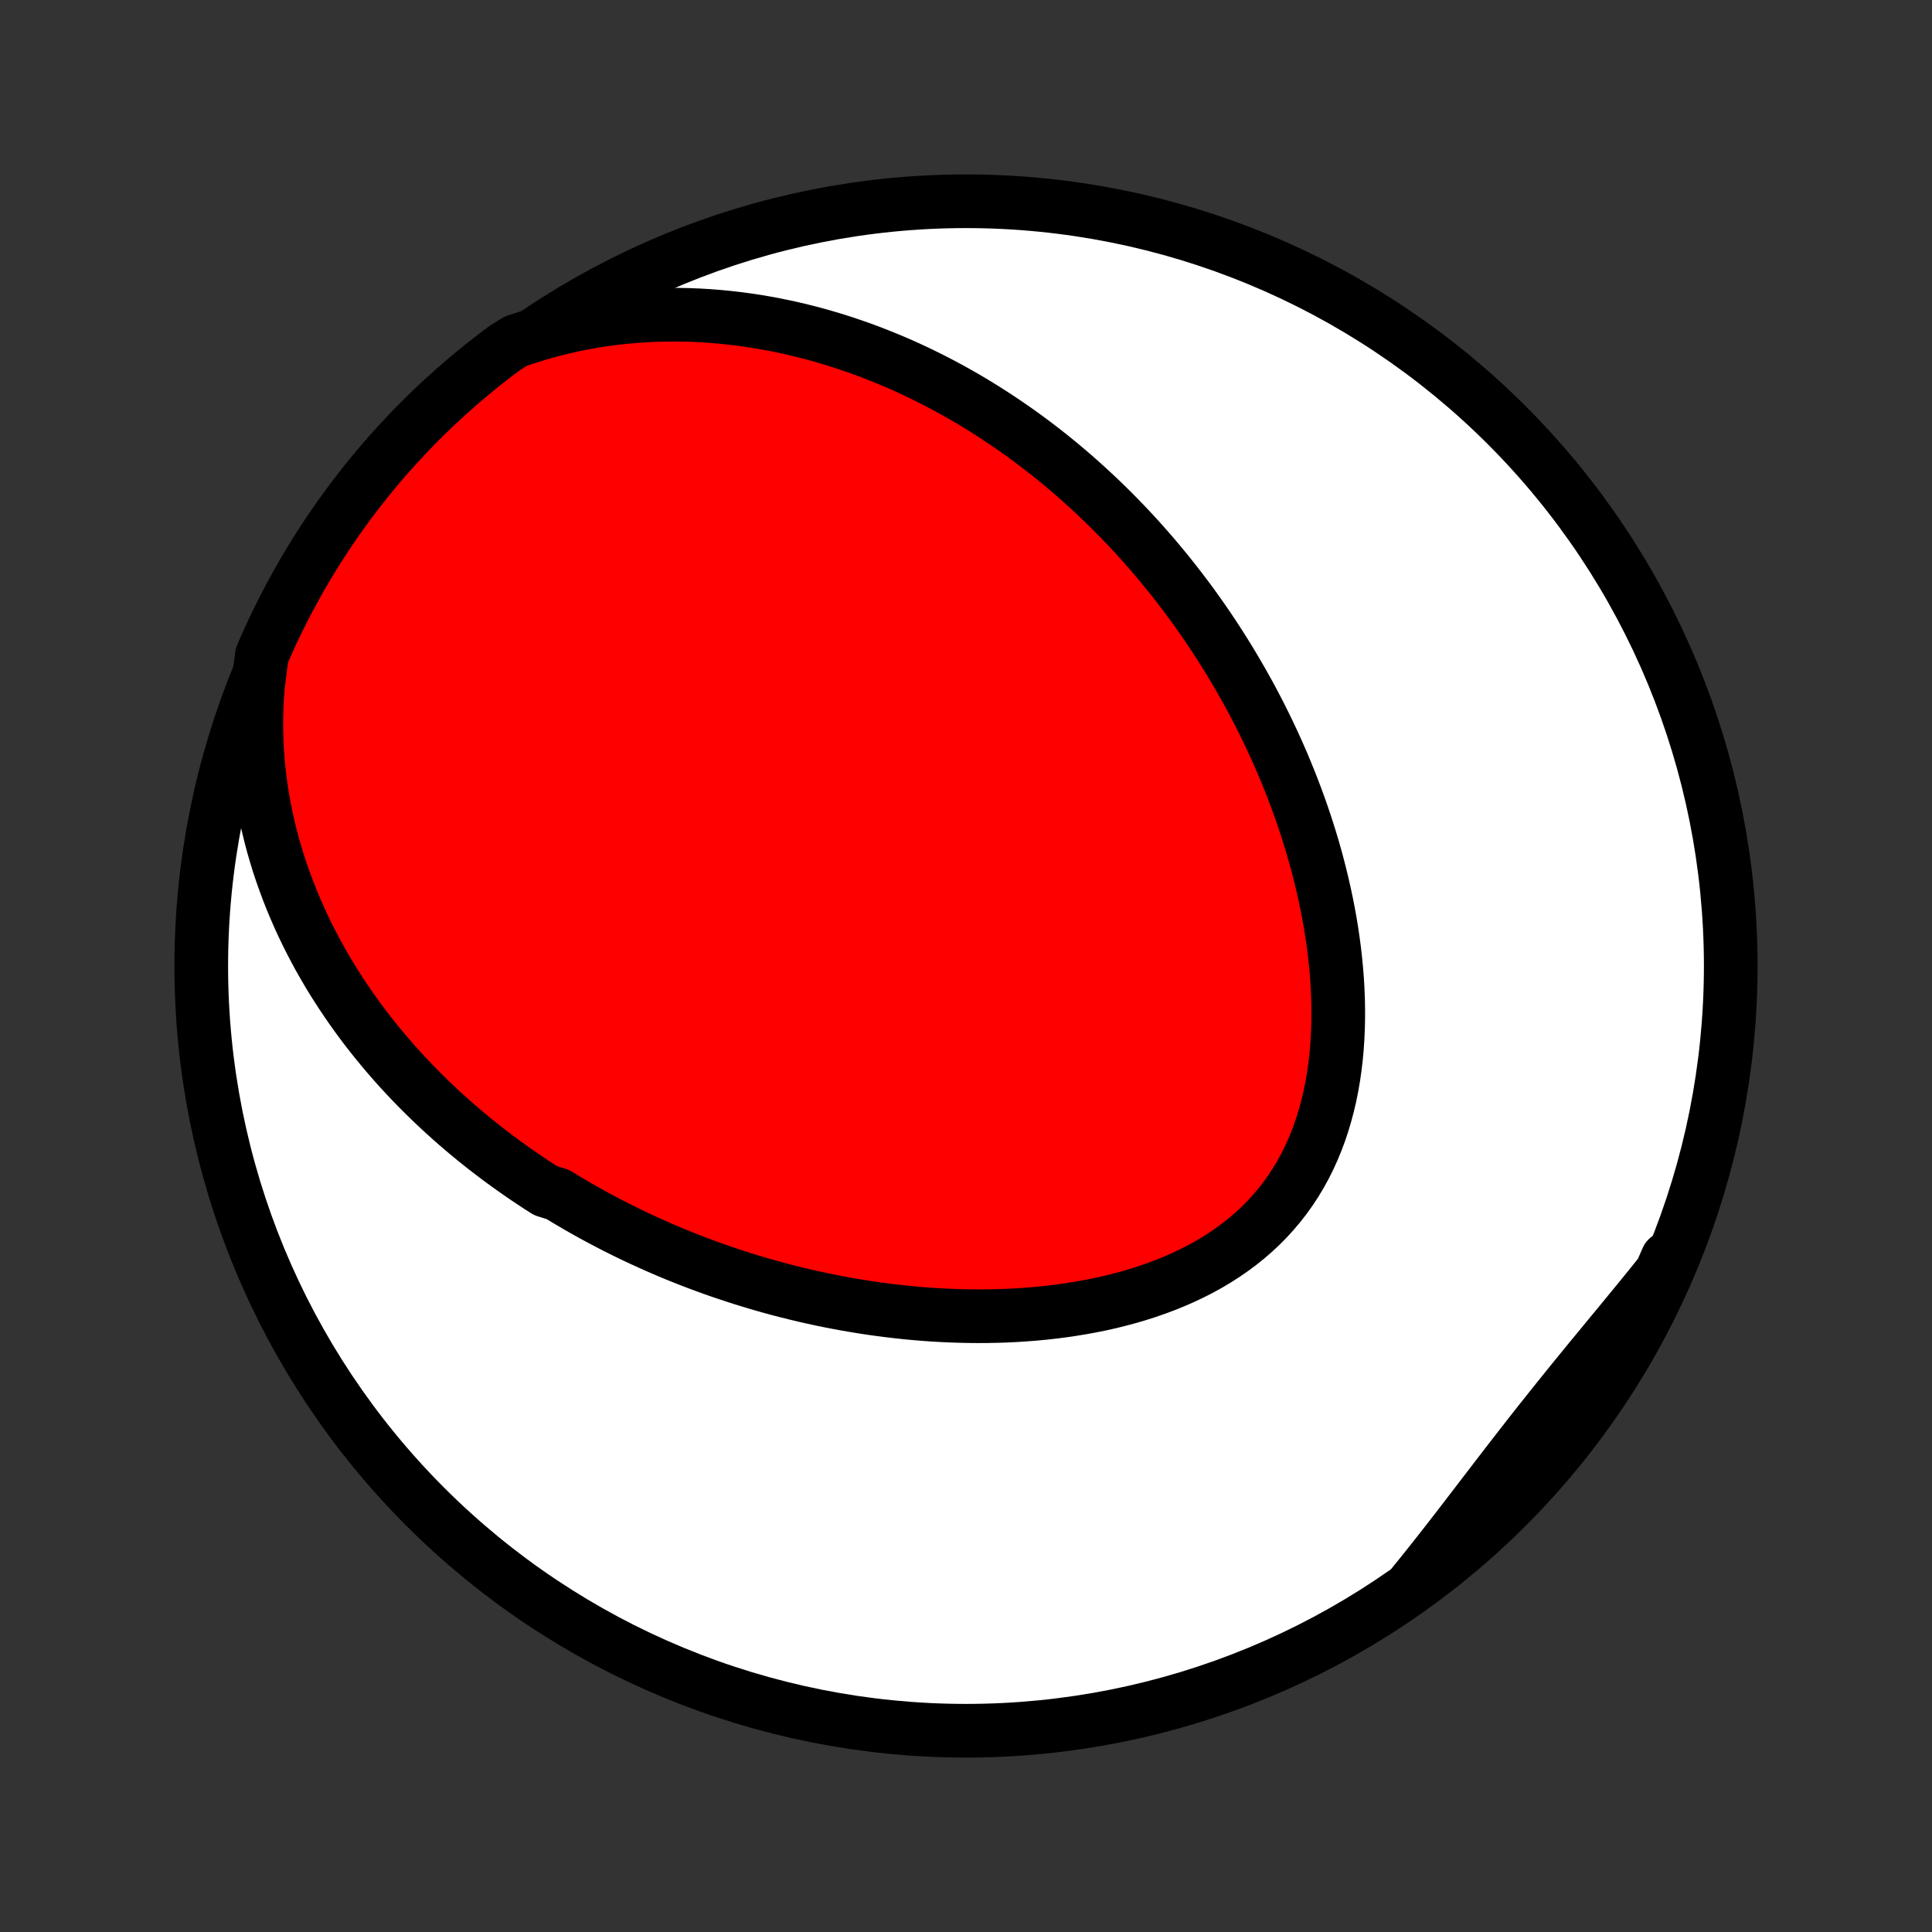 <?xml version="1.0" encoding="utf-8" standalone="no"?>
<!DOCTYPE svg PUBLIC "-//W3C//DTD SVG 1.1//EN"
  "http://www.w3.org/Graphics/SVG/1.1/DTD/svg11.dtd">
<!-- Created with matplotlib (http://matplotlib.org/) -->
<svg height="72pt" version="1.1" viewBox="0 0 72 72" width="72pt" xmlns="http://www.w3.org/2000/svg" xmlns:xlink="http://www.w3.org/1999/xlink">
 <rect x="0" y="0" width="72" height="72" fill="#333333" stroke="none"/>
 <defs>
  <style type="text/css">
*{stroke-linecap:butt;stroke-linejoin:round;}
  </style>
 </defs>
 <g id="figure_1">
  <g id="patch_1">
   <path d="
M0 72
L72 72
L72 0
L0 0
z
" style="fill:none;"/>
  </g>
  <g id="axes_1">
   <g id="PatchCollection_1">
    <defs>
     <path d="
M36 -7.5
C43.558 -7.5 50.808 -10.503 56.153 -15.848
C61.497 -21.192 64.5 -28.442 64.5 -36
C64.5 -43.558 61.497 -50.808 56.153 -56.153
C50.808 -61.497 43.558 -64.5 36 -64.5
C28.442 -64.5 21.192 -61.497 15.848 -56.153
C10.503 -50.808 7.5 -43.558 7.5 -36
C7.5 -28.442 10.503 -21.192 15.848 -15.848
C21.192 -10.503 28.442 -7.5 36 -7.5
z
" id="C0_0_a811fe30f3"/>
     <path d="
M9.617 -46.472
L9.583 -46.042
L9.562 -45.616
L9.552 -45.194
L9.553 -44.776
L9.564 -44.362
L9.586 -43.952
L9.618 -43.548
L9.659 -43.148
L9.709 -42.754
L9.767 -42.364
L9.834 -41.981
L9.909 -41.602
L9.991 -41.229
L10.08 -40.862
L10.176 -40.501
L10.279 -40.145
L10.387 -39.794
L10.502 -39.45
L10.622 -39.111
L10.747 -38.777
L10.877 -38.449
L11.012 -38.127
L11.151 -37.81
L11.295 -37.498
L11.442 -37.192
L11.594 -36.891
L11.749 -36.595
L11.907 -36.304
L12.069 -36.019
L12.233 -35.738
L12.401 -35.462
L12.572 -35.191
L12.745 -34.925
L12.921 -34.663
L13.098 -34.406
L13.279 -34.153
L13.461 -33.904
L13.646 -33.66
L13.832 -33.42
L14.021 -33.184
L14.211 -32.952
L14.403 -32.723
L14.597 -32.499
L14.792 -32.278
L14.989 -32.061
L15.187 -31.848
L15.387 -31.638
L15.588 -31.432
L15.791 -31.229
L15.995 -31.029
L16.2 -30.832
L16.406 -30.639
L16.614 -30.449
L16.823 -30.261
L17.033 -30.077
L17.245 -29.895
L17.457 -29.717
L17.671 -29.541
L17.886 -29.368
L18.102 -29.197
L18.32 -29.029
L18.538 -28.864
L18.758 -28.701
L18.979 -28.541
L19.202 -28.383
L19.425 -28.227
L19.65 -28.074
L19.876 -27.923
L20.103 -27.774
L20.332 -27.628
L20.793 -27.483
L21.025 -27.341
L21.259 -27.201
L21.495 -27.063
L21.731 -26.928
L21.97 -26.794
L22.209 -26.662
L22.451 -26.533
L22.694 -26.405
L22.938 -26.279
L23.184 -26.156
L23.432 -26.034
L23.681 -25.914
L23.933 -25.797
L24.186 -25.681
L24.44 -25.567
L24.697 -25.455
L24.955 -25.345
L25.215 -25.237
L25.478 -25.131
L25.742 -25.027
L26.008 -24.925
L26.277 -24.825
L26.547 -24.727
L26.82 -24.631
L27.095 -24.538
L27.372 -24.446
L27.651 -24.356
L27.932 -24.269
L28.216 -24.184
L28.502 -24.101
L28.791 -24.02
L29.081 -23.942
L29.375 -23.866
L29.671 -23.793
L29.969 -23.721
L30.27 -23.653
L30.573 -23.587
L30.878 -23.524
L31.186 -23.464
L31.497 -23.406
L31.811 -23.352
L32.126 -23.3
L32.445 -23.251
L32.765 -23.206
L33.089 -23.164
L33.414 -23.125
L33.742 -23.09
L34.073 -23.058
L34.406 -23.03
L34.741 -23.006
L35.078 -22.986
L35.417 -22.97
L35.759 -22.959
L36.102 -22.951
L36.447 -22.948
L36.794 -22.95
L37.143 -22.957
L37.493 -22.968
L37.844 -22.985
L38.196 -23.008
L38.549 -23.035
L38.903 -23.069
L39.257 -23.108
L39.612 -23.154
L39.966 -23.206
L40.32 -23.264
L40.673 -23.329
L41.026 -23.4
L41.377 -23.479
L41.726 -23.566
L42.074 -23.659
L42.419 -23.761
L42.761 -23.87
L43.099 -23.988
L43.434 -24.113
L43.765 -24.248
L44.091 -24.391
L44.412 -24.543
L44.727 -24.703
L45.036 -24.873
L45.338 -25.053
L45.633 -25.241
L45.92 -25.439
L46.199 -25.646
L46.47 -25.863
L46.731 -26.089
L46.984 -26.325
L47.226 -26.57
L47.458 -26.824
L47.68 -27.087
L47.891 -27.358
L48.091 -27.638
L48.281 -27.927
L48.459 -28.223
L48.626 -28.526
L48.782 -28.837
L48.926 -29.154
L49.06 -29.478
L49.183 -29.807
L49.294 -30.142
L49.395 -30.482
L49.486 -30.826
L49.567 -31.174
L49.637 -31.525
L49.698 -31.88
L49.749 -32.237
L49.791 -32.596
L49.824 -32.957
L49.848 -33.319
L49.864 -33.682
L49.872 -34.045
L49.872 -34.409
L49.865 -34.773
L49.85 -35.136
L49.829 -35.498
L49.8 -35.86
L49.766 -36.22
L49.725 -36.578
L49.678 -36.935
L49.626 -37.29
L49.568 -37.643
L49.504 -37.994
L49.436 -38.342
L49.363 -38.688
L49.285 -39.031
L49.203 -39.371
L49.117 -39.709
L49.027 -40.043
L48.933 -40.375
L48.835 -40.703
L48.733 -41.029
L48.628 -41.351
L48.52 -41.67
L48.409 -41.985
L48.294 -42.298
L48.177 -42.607
L48.057 -42.913
L47.934 -43.215
L47.809 -43.514
L47.681 -43.81
L47.55 -44.103
L47.418 -44.393
L47.283 -44.679
L47.146 -44.962
L47.007 -45.242
L46.866 -45.519
L46.723 -45.792
L46.578 -46.063
L46.431 -46.33
L46.282 -46.595
L46.131 -46.856
L45.979 -47.115
L45.825 -47.371
L45.669 -47.624
L45.512 -47.874
L45.353 -48.121
L45.193 -48.366
L45.031 -48.607
L44.867 -48.847
L44.702 -49.083
L44.535 -49.317
L44.367 -49.549
L44.197 -49.778
L44.025 -50.004
L43.852 -50.229
L43.678 -50.45
L43.502 -50.67
L43.324 -50.887
L43.145 -51.102
L42.965 -51.315
L42.782 -51.525
L42.599 -51.733
L42.413 -51.94
L42.226 -52.144
L42.037 -52.346
L41.847 -52.545
L41.655 -52.743
L41.461 -52.939
L41.265 -53.133
L41.068 -53.325
L40.868 -53.515
L40.667 -53.703
L40.464 -53.889
L40.26 -54.073
L40.053 -54.256
L39.844 -54.436
L39.633 -54.615
L39.42 -54.791
L39.205 -54.966
L38.987 -55.139
L38.768 -55.31
L38.546 -55.479
L38.322 -55.646
L38.095 -55.812
L37.866 -55.975
L37.634 -56.136
L37.4 -56.296
L37.164 -56.453
L36.925 -56.609
L36.682 -56.762
L36.438 -56.914
L36.19 -57.063
L35.94 -57.21
L35.686 -57.355
L35.43 -57.498
L35.17 -57.638
L34.908 -57.776
L34.642 -57.911
L34.373 -58.044
L34.1 -58.175
L33.824 -58.303
L33.545 -58.428
L33.262 -58.55
L32.975 -58.669
L32.685 -58.785
L32.392 -58.898
L32.094 -59.008
L31.793 -59.114
L31.487 -59.218
L31.178 -59.317
L30.865 -59.412
L30.548 -59.504
L30.227 -59.591
L29.901 -59.674
L29.572 -59.753
L29.238 -59.827
L28.9 -59.896
L28.558 -59.96
L28.212 -60.019
L27.861 -60.072
L27.507 -60.12
L27.148 -60.161
L26.785 -60.197
L26.418 -60.226
L26.046 -60.248
L25.671 -60.263
L25.292 -60.271
L24.909 -60.271
L24.523 -60.263
L24.133 -60.247
L23.739 -60.223
L23.343 -60.189
L22.943 -60.147
L22.541 -60.094
L22.136 -60.032
L21.729 -59.96
L21.32 -59.877
L20.909 -59.783
L20.497 -59.678
L20.084 -59.562
L19.672 -59.433
L19.235 -59.292
L18.836 -59.048
L18.441 -58.752
L18.052 -58.449
L17.669 -58.139
L17.291 -57.822
L16.918 -57.499
L16.552 -57.169
L16.191 -56.833
L15.836 -56.49
L15.488 -56.142
L15.146 -55.786
L14.81 -55.425
L14.48 -55.059
L14.158 -54.686
L13.841 -54.307
L13.532 -53.923
L13.229 -53.534
L12.934 -53.139
L12.645 -52.739
L12.364 -52.334
L12.089 -51.924
L11.822 -51.509
L11.563 -51.09
L11.31 -50.665
L11.066 -50.236
L10.829 -49.803
L10.599 -49.366
L10.377 -48.925
L10.164 -48.48
L9.958 -48.031
L9.76 -47.578
z
" id="C0_1_aeea9b7539"/>
     <path d="
M52.67 -12.959
L52.948 -13.301
L53.225 -13.646
L53.5 -13.993
L53.774 -14.342
L54.047 -14.692
L54.319 -15.043
L54.59 -15.395
L54.861 -15.748
L55.132 -16.102
L55.403 -16.455
L55.674 -16.809
L55.945 -17.162
L56.217 -17.515
L56.49 -17.867
L56.763 -18.219
L57.037 -18.57
L57.312 -18.92
L57.589 -19.268
L57.866 -19.616
L58.144 -19.963
L58.423 -20.309
L58.703 -20.654
L58.983 -20.997
L59.264 -21.341
L59.546 -21.683
L59.828 -22.025
L60.109 -22.366
L60.391 -22.708
L60.671 -23.049
L60.951 -23.39
L61.23 -23.731
L61.507 -24.072
L61.782 -24.414
L62.056 -24.757
L62.138 -25.1
L61.936 -24.64
L61.726 -24.185
L61.508 -23.734
L61.282 -23.287
L61.048 -22.844
L60.807 -22.405
L60.559 -21.97
L60.303 -21.539
L60.039 -21.113
L59.768 -20.691
L59.49 -20.273
L59.205 -19.861
L58.913 -19.454
L58.613 -19.051
L58.307 -18.654
L57.994 -18.262
L57.675 -17.875
L57.348 -17.494
L57.015 -17.119
L56.676 -16.749
L56.331 -16.385
L55.979 -16.027
L55.621 -15.675
L55.258 -15.33
L54.888 -14.991
L54.513 -14.658
L54.132 -14.331
L53.745 -14.011
L53.353 -13.698
z
" id="C0_2_1f282de59d"/>
    </defs>
    <g clip-path="url(#p1bffca34e9)">
     <use style="fill:#ffffff;stroke:#000000;stroke-width:2.0;" x="0.0" xlink:href="#C0_0_a811fe30f3" y="72.0"/>
    </g>
    <g clip-path="url(#p1bffca34e9)">
     <use style="fill:#ff0000;stroke:#000000;stroke-width:2.0;" x="0.0" xlink:href="#C0_1_aeea9b7539" y="72.0"/>
    </g>
    <g clip-path="url(#p1bffca34e9)">
     <use style="fill:#ff0000;stroke:#000000;stroke-width:2.0;" x="0.0" xlink:href="#C0_2_1f282de59d" y="72.0"/>
    </g>
   </g>
  </g>
 </g>
 <defs>
  <clipPath id="p1bffca34e9">
   <rect height="72.0" width="72.0" x="0.0" y="0.0"/>
  </clipPath>
 </defs>
</svg>
